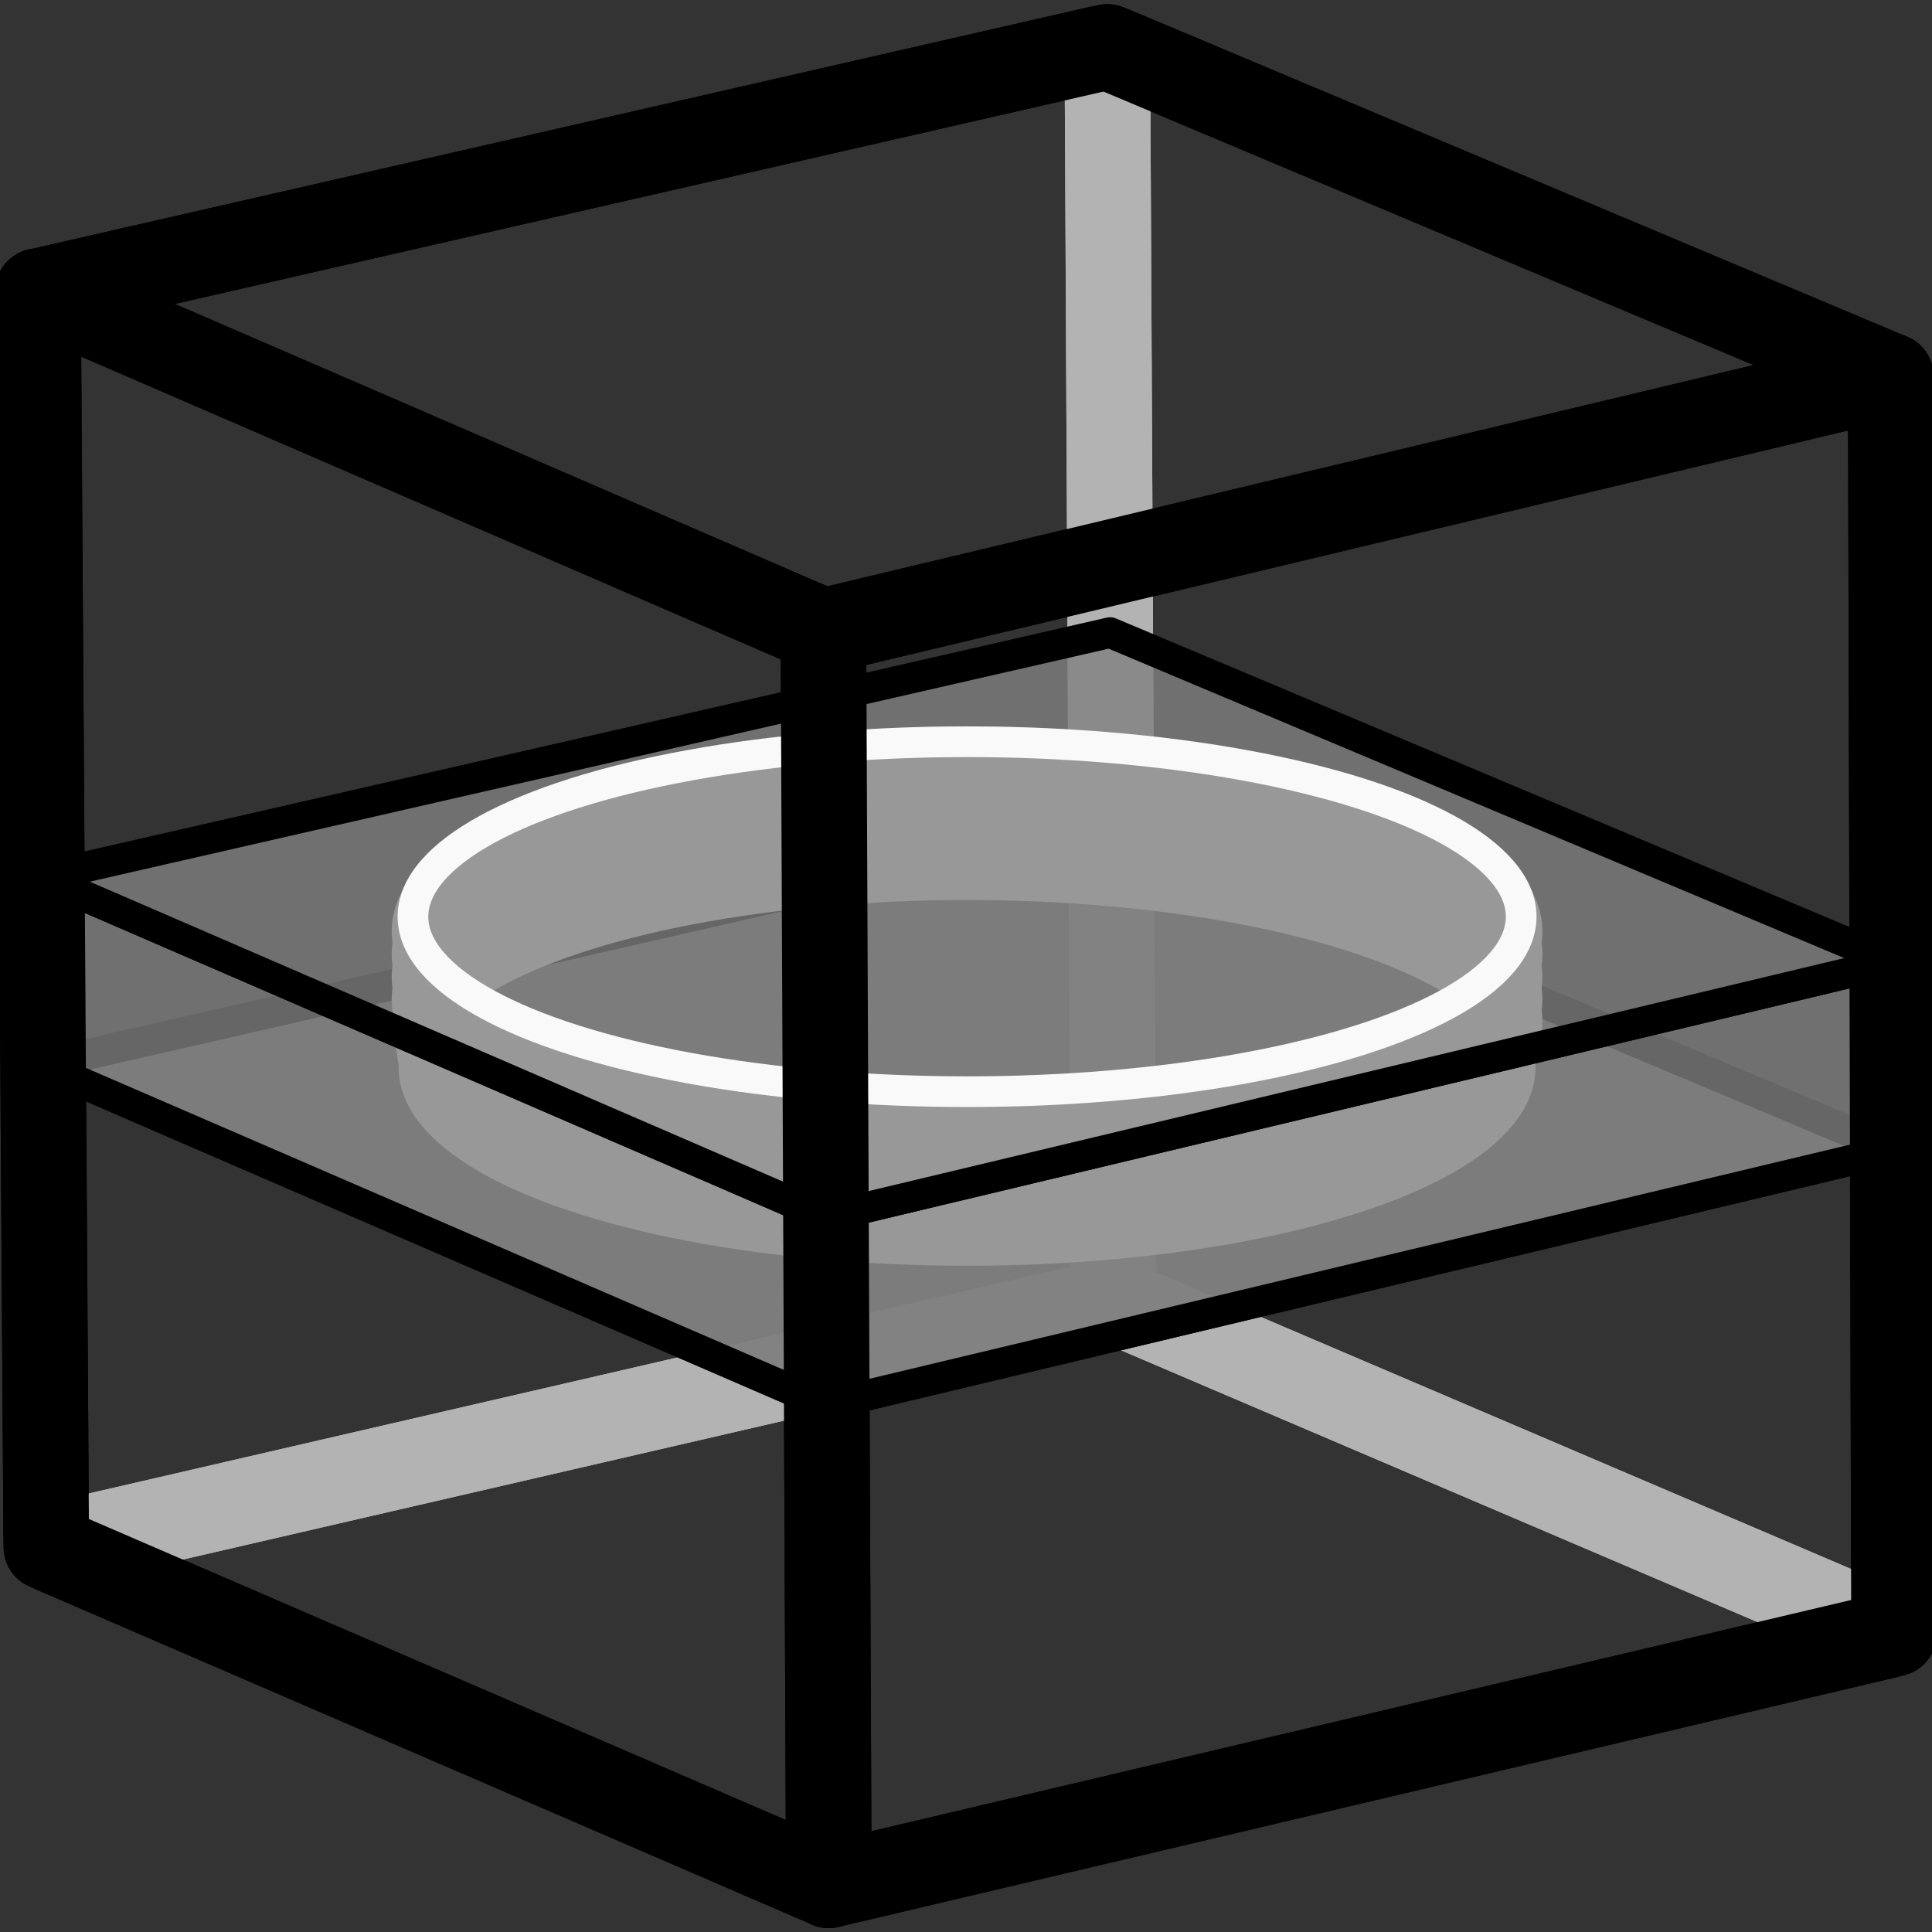 <?xml version="1.0" encoding="UTF-8" standalone="no"?>
<!-- Created with Inkscape (http://www.inkscape.org/) -->

<svg
   width="256"
   height="256"
   viewBox="0 0 67.733 67.733"
   version="1.1"
   id="svg1"
   xml:space="preserve"
   inkscape:version="1.3.1 (91b66b0, 2023-11-16)"
   sodipodi:docname="slab.svg"
   inkscape:export-filename="slab.png"
   inkscape:export-xdpi="96"
   inkscape:export-ydpi="96"
   xmlns:inkscape="http://www.inkscape.org/namespaces/inkscape"
   xmlns:sodipodi="http://sodipodi.sourceforge.net/DTD/sodipodi-0.dtd"
   xmlns="http://www.w3.org/2000/svg"
   xmlns:svg="http://www.w3.org/2000/svg"><rect x="0" y="0" width="67.733" height="67.733" fill="#333333" stroke="none"/><sodipodi:namedview
     id="namedview1"
     pagecolor="#ffffff"
     bordercolor="#000000"
     borderopacity="0.25"
     inkscape:showpageshadow="2"
     inkscape:pageopacity="0.0"
     inkscape:pagecheckerboard="0"
     inkscape:deskcolor="#d1d1d1"
     inkscape:document-units="mm"
     inkscape:zoom="1.3055123"
     inkscape:cx="133.28102"
     inkscape:cy="81.960165"
     inkscape:window-width="1512"
     inkscape:window-height="833"
     inkscape:window-x="0"
     inkscape:window-y="38"
     inkscape:window-maximized="0"
     inkscape:current-layer="layer1"
     showguides="true" /><defs
     id="defs1"><inkscape:path-effect
       effect="skeletal"
       id="path-effect4"
       is_visible="true"
       lpeversion="1"
       pattern="m 724.298,335.546 a 72.987,24.732 0 0 1 -72.987,24.732 72.987,24.732 0 0 1 -72.987,-24.732 72.987,24.732 0 0 1 72.987,-24.732 72.987,24.732 0 0 1 72.987,24.732 z"
       copytype="single_stretched"
       prop_scale="-3.14"
       scale_y_rel="false"
       spacing="0"
       normal_offset="0"
       tang_offset="0"
       prop_units="false"
       vertical_pattern="false"
       hide_knot="false"
       fuse_tolerance="0" /><inkscape:path-effect
       effect="skeletal"
       id="path-effect1"
       is_visible="true"
       lpeversion="1"
       pattern="m 724.298,335.546 a 72.987,24.732 0 0 1 -72.987,24.732 72.987,24.732 0 0 1 -72.987,-24.732 72.987,24.732 0 0 1 72.987,-24.732 72.987,24.732 0 0 1 72.987,24.732 z"
       copytype="single_stretched"
       prop_scale="-3.14"
       scale_y_rel="false"
       spacing="0"
       normal_offset="0"
       tang_offset="0"
       prop_units="false"
       vertical_pattern="false"
       hide_knot="false"
       fuse_tolerance="0" /></defs><g
     inkscape:label="Layer 1"
     inkscape:groupmode="layer"
     id="layer1"><path
       style="fill:none;stroke:#b3b3b3;stroke-width:3;stroke-linecap:round;stroke-linejoin:round;stroke-dasharray:none"
       d="M 39.04,45.597 38.822,1.64"
       id="path11-5" /><path
       style="fill:none;stroke:#000000;stroke-width:3;stroke-linecap:round;stroke-linejoin:round;stroke-dasharray:none"
       d="M 38.822,1.64 66.286,13.193"
       id="path76-5" /><path
       style="fill:none;stroke:#000000;stroke-width:3;stroke-linecap:round;stroke-linejoin:round;stroke-dasharray:none"
       d="M 1.332,10.214 38.822,1.64"
       id="path2-8" /><path
       style="fill:none;stroke:#b3b3b3;stroke-width:3;stroke-linecap:round;stroke-linejoin:round;stroke-dasharray:none"
       d="M 1.622,54.243 39.04,45.597"
       id="path10-5" /><path
       style="fill:none;stroke:#000000;stroke-width:3;stroke-linecap:round;stroke-linejoin:round;stroke-dasharray:none"
       d="M 1.332,10.214 1.622,54.243"
       id="path3-6" /><path
       style="fill:none;stroke:#000000;stroke-width:3;stroke-linecap:round;stroke-linejoin:round;stroke-dasharray:none"
       d="M 29.058,66.093 1.622,54.243"
       id="path17-7" /><path
       style="fill:none;stroke:#000000;stroke-width:3;stroke-linecap:round;stroke-linejoin:round;stroke-dasharray:none"
       d="M 66.402,57.28 66.286,13.193"
       id="path8-9" /><path
       style="fill:none;stroke:#b3b3b3;stroke-width:3;stroke-linecap:round;stroke-linejoin:round;stroke-dasharray:none"
       d="m 39.04,45.597 27.362,11.683"
       id="path7-4" /><path
       style="fill:none;stroke:#000000;stroke-width:3;stroke-linecap:round;stroke-linejoin:round;stroke-dasharray:none"
       d="M 29.058,66.093 66.402,57.28"
       id="path6-1" /><g
       id="g78-1"
       transform="matrix(0.269,0,0,0.269,103.07,82.057)"
       style="stroke-width:11.152;stroke-dasharray:none"><path
         style="fill:none;stroke:#000000;stroke-width:11.152;stroke-linecap:round;stroke-linejoin:round;stroke-dasharray:none"
         d="m -275.844,-222.781 -102.366,-44.296"
         id="path78-4" /><path
         style="fill:none;stroke:#000000;stroke-width:11.152;stroke-linecap:round;stroke-linejoin:round;stroke-dasharray:none"
         d="m -136.745,-256.002 -139.099,33.222"
         id="path77-8" /><path
         style="fill:none;stroke:#000000;stroke-width:11.152;stroke-linecap:round;stroke-linejoin:round;stroke-dasharray:none"
         d="m -275.844,-222.781 0.705,163.434"
         id="path16-8" /></g><path
       style="fill:none;stroke:#b3b3b3;stroke-width:3;stroke-linecap:round;stroke-linejoin:round;stroke-dasharray:none"
       d="M 39.04,45.597 38.822,1.64"
       id="path11-3" /><path
       style="fill:none;stroke:#b3b3b3;stroke-width:3;stroke-linecap:round;stroke-linejoin:round;stroke-dasharray:none"
       d="M 1.622,54.243 39.04,45.597"
       id="path10-4" /><path
       style="fill:none;stroke:#000000;stroke-width:3;stroke-linecap:round;stroke-linejoin:round;stroke-dasharray:none"
       d="M 29.058,66.093 1.622,54.243"
       id="path17-9" /><path
       style="fill:none;stroke:#b3b3b3;stroke-width:3;stroke-linecap:round;stroke-linejoin:round;stroke-dasharray:none"
       d="m 39.04,45.597 27.362,11.683"
       id="path7-9" /><path
       style="fill:none;stroke:#000000;stroke-width:3;stroke-linecap:round;stroke-linejoin:round;stroke-dasharray:none"
       d="M 29.058,66.093 66.402,57.28"
       id="path6-3" /><g
       id="g79"
       transform="matrix(0.269,0,0,0.269,-78.208,106.367)"
       style="stroke-width:11.152;stroke-dasharray:none"><path
         style="fill:none;stroke:#000000;stroke-width:11.152;stroke-linecap:round;stroke-linejoin:round;stroke-dasharray:none"
         d="m 435.057,-389.319 102.096,42.945"
         id="path76-1" /><path
         style="fill:none;stroke:#000000;stroke-width:11.152;stroke-linecap:round;stroke-linejoin:round;stroke-dasharray:none"
         d="m 295.688,-357.447 139.369,-31.871"
         id="path2-1" /><path
         style="fill:none;stroke:#000000;stroke-width:11.152;stroke-linecap:round;stroke-linejoin:round;stroke-dasharray:none"
         d="M 398.054,-313.152 295.688,-357.447"
         id="path78-9" /><path
         style="fill:none;stroke:#000000;stroke-width:11.152;stroke-linecap:round;stroke-linejoin:round;stroke-dasharray:none"
         d="m 537.153,-346.374 -139.099,33.222"
         id="path77-9" /></g><g
       id="g80"
       transform="matrix(0.269,0,0,0.269,-153.021,137.962)"><path
         style="fill:#808080;fill-opacity:0.8;stroke:#000000;stroke-width:4;stroke-linecap:round;stroke-linejoin:round;stroke-dasharray:none"
         d="m 815.621,-362.984 -139.099,33.222 -102.366,-44.296 139.369,-31.871 z"
         id="path76-1-7-1"
         sodipodi:nodetypes="ccccc" /><ellipse
         style="fill:none;stroke:#f9f9f9;stroke-width:4;stroke-linecap:round;stroke-linejoin:round;stroke-dasharray:none"
         id="path80-4"
         cx="694.888"
         cy="-373.739"
         rx="72.087"
         ry="23.832" /><ellipse
         style="fill:none;stroke:#f9f9f9;stroke-width:4;stroke-linecap:round;stroke-linejoin:round;stroke-dasharray:none"
         id="path80-4-6"
         cx="694.888"
         cy="-376.693"
         rx="72.387"
         ry="24.232" /><ellipse
         style="fill:none;stroke:#f9f9f9;stroke-width:4;stroke-linecap:round;stroke-linejoin:round;stroke-dasharray:none"
         id="path80-4-8"
         cx="694.888"
         cy="-379.648"
         rx="72.987"
         ry="24.732" /><ellipse
         style="fill:none;stroke:#f9f9f9;stroke-width:4;stroke-linecap:round;stroke-linejoin:round;stroke-dasharray:none"
         id="path80-4-5"
         cx="694.888"
         cy="-382.603"
         rx="72.987"
         ry="24.732" /><ellipse
         style="fill:none;stroke:#f9f9f9;stroke-width:4;stroke-linecap:round;stroke-linejoin:round;stroke-dasharray:none"
         id="path80-4-57"
         cx="694.888"
         cy="-385.557"
         rx="72.987"
         ry="24.732" /><ellipse
         style="fill:none;stroke:#f9f9f9;stroke-width:4;stroke-linecap:round;stroke-linejoin:round;stroke-dasharray:none"
         id="path80-4-7"
         cx="694.888"
         cy="-388.512"
         rx="72.987"
         ry="24.732" /><ellipse
         style="fill:none;stroke:#f9f9f9;stroke-width:4;stroke-linecap:round;stroke-linejoin:round;stroke-dasharray:none"
         id="path80-4-3"
         cx="694.888"
         cy="-391.466"
         rx="72.987"
         ry="24.732" /><path
         style="fill:#808080;fill-opacity:0.8;stroke:#000000;stroke-width:4;stroke-linecap:round;stroke-linejoin:round;stroke-dasharray:none"
         d="m 574.156,-398.55 v 24.491 l 102.366,44.296 v -24.491 l -102.366,-44.296"
         id="path79" /><path
         style="fill:#808080;fill-opacity:0.8;stroke:#000000;stroke-width:4;stroke-linecap:round;stroke-linejoin:round;stroke-dasharray:none"
         d="m 676.522,-354.254 v 24.491 l 139.099,-33.222 v -24.491 l -139.099,33.222"
         id="path79-8"
         sodipodi:nodetypes="ccccc" /><path
         style="fill:#808080;fill-opacity:0.8;stroke:#000000;stroke-width:4;stroke-linecap:round;stroke-linejoin:round;stroke-dasharray:none"
         d="m 815.621,-387.476 -139.099,33.222 -102.366,-44.296 139.369,-31.871 z"
         id="path76-1-7"
         sodipodi:nodetypes="ccccc" /><ellipse
         style="fill:none;stroke:#f9f9f9;stroke-width:4;stroke-linecap:round;stroke-linejoin:round;stroke-dasharray:none"
         id="path80-4-0"
         cx="694.888"
         cy="-393.395"
         rx="72.216"
         ry="22.804" /></g><path
       style="fill:none;stroke:#000000;stroke-width:3;stroke-linecap:round;stroke-linejoin:round;stroke-dasharray:none"
       d="m 28.868,22.129 0.19,43.964"
       id="path16-3" /><path
       style="fill:none;stroke:#000000;stroke-width:3;stroke-linecap:round;stroke-linejoin:round;stroke-dasharray:none"
       d="M 66.402,57.28 66.286,13.193"
       id="path8-0" /><path
       style="fill:none;stroke:#000000;stroke-width:3;stroke-linecap:round;stroke-linejoin:round;stroke-dasharray:none"
       d="M 1.332,10.214 1.622,54.243"
       id="path3-95" /></g></svg>
